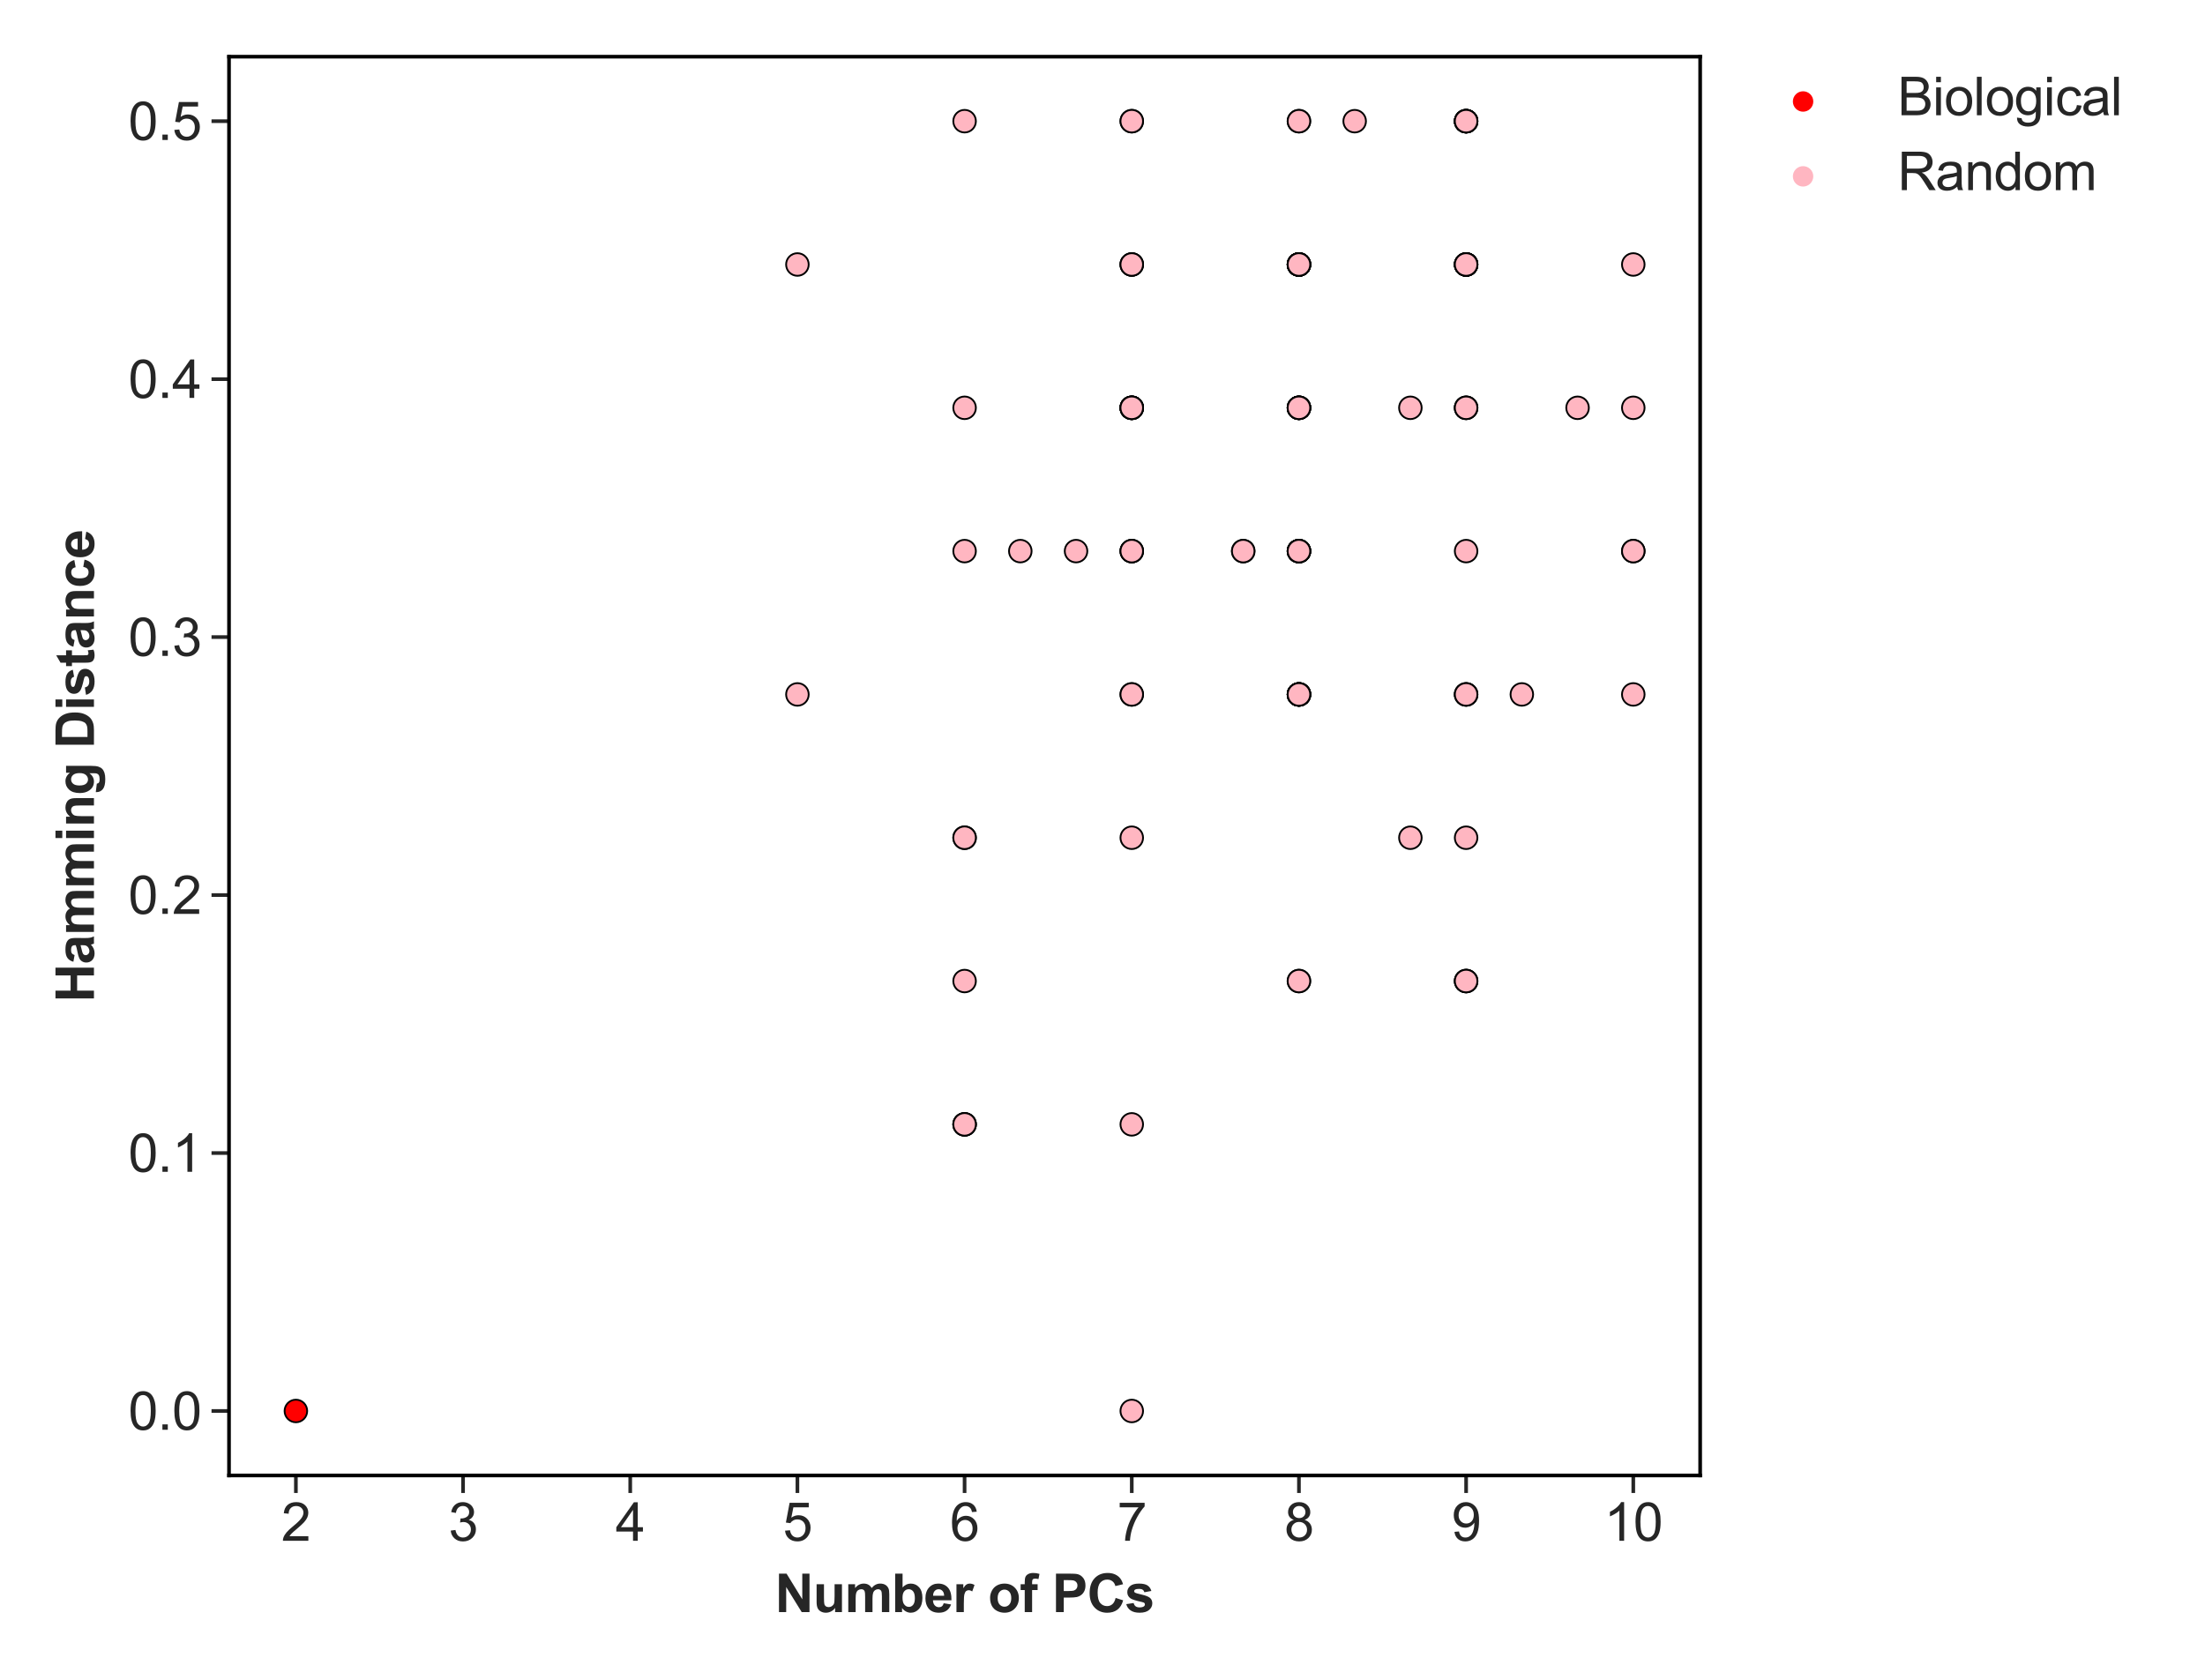 <?xml version="1.0" encoding="utf-8" standalone="no"?>
<!DOCTYPE svg PUBLIC "-//W3C//DTD SVG 1.1//EN"
  "http://www.w3.org/Graphics/SVG/1.1/DTD/svg11.dtd">
<svg xmlns:xlink="http://www.w3.org/1999/xlink" width="756pt" height="576pt" viewBox="0 0 756 576" xmlns="http://www.w3.org/2000/svg" version="1.1">
 <defs>
  <style type="text/css">*{stroke-linejoin: round; stroke-linecap: butt}</style>
 </defs>
 <g id="figure_1">
  <g id="patch_1">
   <path d="M 0 576 
L 756 576 
L 756 0 
L 0 0 
z
" style="fill: #ffffff"/>
  </g>
  <g id="axes_1">
   <g id="patch_2">
    <path d="M 78.52 505.94 
L 582.912 505.94 
L 582.912 19.44 
L 78.52 19.44 
z
" style="fill: #ffffff"/>
   </g>
   <g id="matplotlib.axis_1">
    <g id="xtick_1">
     <g id="line2d_1">
      <defs>
       <path id="mc59ce368e9" d="M 0 0 
L 0 6 
" style="stroke: #262626; stroke-width: 1.25"/>
      </defs>
      <g>
       <use xlink:href="#mc59ce368e9" x="101.447" y="505.94" style="fill: #262626; stroke: #262626; stroke-width: 1.25"/>
      </g>
     </g>
     <g id="text_1">
      <!-- 2 -->
      <g style="fill: #262626" transform="translate(96.442 528.324) scale(0.18 -0.18)">
       <defs>
        <path id="ArialMT-32" d="M 3222 541 
L 3222 0 
L 194 0 
Q 188 203 259 391 
Q 375 700 629 1000 
Q 884 1300 1366 1694 
Q 2113 2306 2375 2664 
Q 2638 3022 2638 3341 
Q 2638 3675 2398 3904 
Q 2159 4134 1775 4134 
Q 1369 4134 1125 3890 
Q 881 3647 878 3216 
L 300 3275 
Q 359 3922 746 4261 
Q 1134 4600 1788 4600 
Q 2447 4600 2831 4234 
Q 3216 3869 3216 3328 
Q 3216 3053 3103 2787 
Q 2991 2522 2730 2228 
Q 2469 1934 1863 1422 
Q 1356 997 1212 845 
Q 1069 694 975 541 
L 3222 541 
z
" transform="scale(0.016)"/>
       </defs>
       <use xlink:href="#ArialMT-32"/>
      </g>
     </g>
    </g>
    <g id="xtick_2">
     <g id="line2d_2">
      <g>
       <use xlink:href="#mc59ce368e9" x="158.764" y="505.94" style="fill: #262626; stroke: #262626; stroke-width: 1.25"/>
      </g>
     </g>
     <g id="text_2">
      <!-- 3 -->
      <g style="fill: #262626" transform="translate(153.759 528.324) scale(0.18 -0.18)">
       <defs>
        <path id="ArialMT-33" d="M 269 1209 
L 831 1284 
Q 928 806 1161 595 
Q 1394 384 1728 384 
Q 2125 384 2398 659 
Q 2672 934 2672 1341 
Q 2672 1728 2419 1979 
Q 2166 2231 1775 2231 
Q 1616 2231 1378 2169 
L 1441 2663 
Q 1497 2656 1531 2656 
Q 1891 2656 2178 2843 
Q 2466 3031 2466 3422 
Q 2466 3731 2256 3934 
Q 2047 4138 1716 4138 
Q 1388 4138 1169 3931 
Q 950 3725 888 3313 
L 325 3413 
Q 428 3978 793 4289 
Q 1159 4600 1703 4600 
Q 2078 4600 2393 4439 
Q 2709 4278 2876 4000 
Q 3044 3722 3044 3409 
Q 3044 3113 2884 2869 
Q 2725 2625 2413 2481 
Q 2819 2388 3044 2092 
Q 3269 1797 3269 1353 
Q 3269 753 2831 336 
Q 2394 -81 1725 -81 
Q 1122 -81 723 278 
Q 325 638 269 1209 
z
" transform="scale(0.016)"/>
       </defs>
       <use xlink:href="#ArialMT-33"/>
      </g>
     </g>
    </g>
    <g id="xtick_3">
     <g id="line2d_3">
      <g>
       <use xlink:href="#mc59ce368e9" x="216.081" y="505.94" style="fill: #262626; stroke: #262626; stroke-width: 1.25"/>
      </g>
     </g>
     <g id="text_3">
      <!-- 4 -->
      <g style="fill: #262626" transform="translate(211.077 528.324) scale(0.18 -0.18)">
       <defs>
        <path id="ArialMT-34" d="M 2069 0 
L 2069 1097 
L 81 1097 
L 81 1613 
L 2172 4581 
L 2631 4581 
L 2631 1613 
L 3250 1613 
L 3250 1097 
L 2631 1097 
L 2631 0 
L 2069 0 
z
M 2069 1613 
L 2069 3678 
L 634 1613 
L 2069 1613 
z
" transform="scale(0.016)"/>
       </defs>
       <use xlink:href="#ArialMT-34"/>
      </g>
     </g>
    </g>
    <g id="xtick_4">
     <g id="line2d_4">
      <g>
       <use xlink:href="#mc59ce368e9" x="273.399" y="505.94" style="fill: #262626; stroke: #262626; stroke-width: 1.25"/>
      </g>
     </g>
     <g id="text_4">
      <!-- 5 -->
      <g style="fill: #262626" transform="translate(268.394 528.324) scale(0.18 -0.18)">
       <defs>
        <path id="ArialMT-35" d="M 266 1200 
L 856 1250 
Q 922 819 1161 601 
Q 1400 384 1738 384 
Q 2144 384 2425 690 
Q 2706 997 2706 1503 
Q 2706 1984 2436 2262 
Q 2166 2541 1728 2541 
Q 1456 2541 1237 2417 
Q 1019 2294 894 2097 
L 366 2166 
L 809 4519 
L 3088 4519 
L 3088 3981 
L 1259 3981 
L 1013 2750 
Q 1425 3038 1878 3038 
Q 2478 3038 2890 2622 
Q 3303 2206 3303 1553 
Q 3303 931 2941 478 
Q 2500 -78 1738 -78 
Q 1113 -78 717 272 
Q 322 622 266 1200 
z
" transform="scale(0.016)"/>
       </defs>
       <use xlink:href="#ArialMT-35"/>
      </g>
     </g>
    </g>
    <g id="xtick_5">
     <g id="line2d_5">
      <g>
       <use xlink:href="#mc59ce368e9" x="330.716" y="505.94" style="fill: #262626; stroke: #262626; stroke-width: 1.25"/>
      </g>
     </g>
     <g id="text_5">
      <!-- 6 -->
      <g style="fill: #262626" transform="translate(325.711 528.324) scale(0.18 -0.18)">
       <defs>
        <path id="ArialMT-36" d="M 3184 3459 
L 2625 3416 
Q 2550 3747 2413 3897 
Q 2184 4138 1850 4138 
Q 1581 4138 1378 3988 
Q 1113 3794 959 3422 
Q 806 3050 800 2363 
Q 1003 2672 1297 2822 
Q 1591 2972 1913 2972 
Q 2475 2972 2870 2558 
Q 3266 2144 3266 1488 
Q 3266 1056 3080 686 
Q 2894 316 2569 119 
Q 2244 -78 1831 -78 
Q 1128 -78 684 439 
Q 241 956 241 2144 
Q 241 3472 731 4075 
Q 1159 4600 1884 4600 
Q 2425 4600 2770 4297 
Q 3116 3994 3184 3459 
z
M 888 1484 
Q 888 1194 1011 928 
Q 1134 663 1356 523 
Q 1578 384 1822 384 
Q 2178 384 2434 671 
Q 2691 959 2691 1453 
Q 2691 1928 2437 2201 
Q 2184 2475 1800 2475 
Q 1419 2475 1153 2201 
Q 888 1928 888 1484 
z
" transform="scale(0.016)"/>
       </defs>
       <use xlink:href="#ArialMT-36"/>
      </g>
     </g>
    </g>
    <g id="xtick_6">
     <g id="line2d_6">
      <g>
       <use xlink:href="#mc59ce368e9" x="388.033" y="505.94" style="fill: #262626; stroke: #262626; stroke-width: 1.25"/>
      </g>
     </g>
     <g id="text_6">
      <!-- 7 -->
      <g style="fill: #262626" transform="translate(383.028 528.324) scale(0.18 -0.18)">
       <defs>
        <path id="ArialMT-37" d="M 303 3981 
L 303 4522 
L 3269 4522 
L 3269 4084 
Q 2831 3619 2401 2847 
Q 1972 2075 1738 1259 
Q 1569 684 1522 0 
L 944 0 
Q 953 541 1156 1306 
Q 1359 2072 1739 2783 
Q 2119 3494 2547 3981 
L 303 3981 
z
" transform="scale(0.016)"/>
       </defs>
       <use xlink:href="#ArialMT-37"/>
      </g>
     </g>
    </g>
    <g id="xtick_7">
     <g id="line2d_7">
      <g>
       <use xlink:href="#mc59ce368e9" x="445.351" y="505.94" style="fill: #262626; stroke: #262626; stroke-width: 1.25"/>
      </g>
     </g>
     <g id="text_7">
      <!-- 8 -->
      <g style="fill: #262626" transform="translate(440.346 528.324) scale(0.18 -0.18)">
       <defs>
        <path id="ArialMT-38" d="M 1131 2484 
Q 781 2613 612 2850 
Q 444 3088 444 3419 
Q 444 3919 803 4259 
Q 1163 4600 1759 4600 
Q 2359 4600 2725 4251 
Q 3091 3903 3091 3403 
Q 3091 3084 2923 2848 
Q 2756 2613 2416 2484 
Q 2838 2347 3058 2040 
Q 3278 1734 3278 1309 
Q 3278 722 2862 322 
Q 2447 -78 1769 -78 
Q 1091 -78 675 323 
Q 259 725 259 1325 
Q 259 1772 486 2073 
Q 713 2375 1131 2484 
z
M 1019 3438 
Q 1019 3113 1228 2906 
Q 1438 2700 1772 2700 
Q 2097 2700 2305 2904 
Q 2513 3109 2513 3406 
Q 2513 3716 2298 3927 
Q 2084 4138 1766 4138 
Q 1444 4138 1231 3931 
Q 1019 3725 1019 3438 
z
M 838 1322 
Q 838 1081 952 856 
Q 1066 631 1291 507 
Q 1516 384 1775 384 
Q 2178 384 2440 643 
Q 2703 903 2703 1303 
Q 2703 1709 2433 1975 
Q 2163 2241 1756 2241 
Q 1359 2241 1098 1978 
Q 838 1716 838 1322 
z
" transform="scale(0.016)"/>
       </defs>
       <use xlink:href="#ArialMT-38"/>
      </g>
     </g>
    </g>
    <g id="xtick_8">
     <g id="line2d_8">
      <g>
       <use xlink:href="#mc59ce368e9" x="502.668" y="505.94" style="fill: #262626; stroke: #262626; stroke-width: 1.25"/>
      </g>
     </g>
     <g id="text_8">
      <!-- 9 -->
      <g style="fill: #262626" transform="translate(497.663 528.324) scale(0.18 -0.18)">
       <defs>
        <path id="ArialMT-39" d="M 350 1059 
L 891 1109 
Q 959 728 1153 556 
Q 1347 384 1650 384 
Q 1909 384 2104 503 
Q 2300 622 2425 820 
Q 2550 1019 2634 1356 
Q 2719 1694 2719 2044 
Q 2719 2081 2716 2156 
Q 2547 1888 2255 1720 
Q 1963 1553 1622 1553 
Q 1053 1553 659 1965 
Q 266 2378 266 3053 
Q 266 3750 677 4175 
Q 1088 4600 1706 4600 
Q 2153 4600 2523 4359 
Q 2894 4119 3086 3673 
Q 3278 3228 3278 2384 
Q 3278 1506 3087 986 
Q 2897 466 2520 194 
Q 2144 -78 1638 -78 
Q 1100 -78 759 220 
Q 419 519 350 1059 
z
M 2653 3081 
Q 2653 3566 2395 3850 
Q 2138 4134 1775 4134 
Q 1400 4134 1122 3828 
Q 844 3522 844 3034 
Q 844 2597 1108 2323 
Q 1372 2050 1759 2050 
Q 2150 2050 2401 2323 
Q 2653 2597 2653 3081 
z
" transform="scale(0.016)"/>
       </defs>
       <use xlink:href="#ArialMT-39"/>
      </g>
     </g>
    </g>
    <g id="xtick_9">
     <g id="line2d_9">
      <g>
       <use xlink:href="#mc59ce368e9" x="559.985" y="505.94" style="fill: #262626; stroke: #262626; stroke-width: 1.25"/>
      </g>
     </g>
     <g id="text_9">
      <!-- 10 -->
      <g style="fill: #262626" transform="translate(549.975 528.324) scale(0.18 -0.18)">
       <defs>
        <path id="ArialMT-31" d="M 2384 0 
L 1822 0 
L 1822 3584 
Q 1619 3391 1289 3197 
Q 959 3003 697 2906 
L 697 3450 
Q 1169 3672 1522 3987 
Q 1875 4303 2022 4600 
L 2384 4600 
L 2384 0 
z
" transform="scale(0.016)"/>
        <path id="ArialMT-30" d="M 266 2259 
Q 266 3072 433 3567 
Q 600 4063 929 4331 
Q 1259 4600 1759 4600 
Q 2128 4600 2406 4451 
Q 2684 4303 2865 4023 
Q 3047 3744 3150 3342 
Q 3253 2941 3253 2259 
Q 3253 1453 3087 958 
Q 2922 463 2592 192 
Q 2263 -78 1759 -78 
Q 1097 -78 719 397 
Q 266 969 266 2259 
z
M 844 2259 
Q 844 1131 1108 757 
Q 1372 384 1759 384 
Q 2147 384 2411 759 
Q 2675 1134 2675 2259 
Q 2675 3391 2411 3762 
Q 2147 4134 1753 4134 
Q 1366 4134 1134 3806 
Q 844 3388 844 2259 
z
" transform="scale(0.016)"/>
       </defs>
       <use xlink:href="#ArialMT-31"/>
       <use xlink:href="#ArialMT-30" x="55.615"/>
      </g>
     </g>
    </g>
    <g id="text_10">
     <!-- Number of PCs -->
     <g style="fill: #262626" transform="translate(265.709 552.786) scale(0.18 -0.18)">
      <defs>
       <path id="Arial-BoldMT-4e" d="M 475 0 
L 475 4581 
L 1375 4581 
L 3250 1522 
L 3250 4581 
L 4109 4581 
L 4109 0 
L 3181 0 
L 1334 2988 
L 1334 0 
L 475 0 
z
" transform="scale(0.016)"/>
       <path id="Arial-BoldMT-75" d="M 2644 0 
L 2644 497 
Q 2463 231 2167 78 
Q 1872 -75 1544 -75 
Q 1209 -75 943 72 
Q 678 219 559 484 
Q 441 750 441 1219 
L 441 3319 
L 1319 3319 
L 1319 1794 
Q 1319 1094 1367 936 
Q 1416 778 1544 686 
Q 1672 594 1869 594 
Q 2094 594 2272 717 
Q 2450 841 2515 1023 
Q 2581 1206 2581 1919 
L 2581 3319 
L 3459 3319 
L 3459 0 
L 2644 0 
z
" transform="scale(0.016)"/>
       <path id="Arial-BoldMT-6d" d="M 394 3319 
L 1203 3319 
L 1203 2866 
Q 1638 3394 2238 3394 
Q 2556 3394 2790 3262 
Q 3025 3131 3175 2866 
Q 3394 3131 3647 3262 
Q 3900 3394 4188 3394 
Q 4553 3394 4806 3245 
Q 5059 3097 5184 2809 
Q 5275 2597 5275 2122 
L 5275 0 
L 4397 0 
L 4397 1897 
Q 4397 2391 4306 2534 
Q 4184 2722 3931 2722 
Q 3747 2722 3584 2609 
Q 3422 2497 3350 2280 
Q 3278 2063 3278 1594 
L 3278 0 
L 2400 0 
L 2400 1819 
Q 2400 2303 2353 2443 
Q 2306 2584 2207 2653 
Q 2109 2722 1941 2722 
Q 1738 2722 1575 2612 
Q 1413 2503 1342 2297 
Q 1272 2091 1272 1613 
L 1272 0 
L 394 0 
L 394 3319 
z
" transform="scale(0.016)"/>
       <path id="Arial-BoldMT-62" d="M 422 0 
L 422 4581 
L 1300 4581 
L 1300 2931 
Q 1706 3394 2263 3394 
Q 2869 3394 3266 2955 
Q 3663 2516 3663 1694 
Q 3663 844 3258 384 
Q 2853 -75 2275 -75 
Q 1991 -75 1714 67 
Q 1438 209 1238 488 
L 1238 0 
L 422 0 
z
M 1294 1731 
Q 1294 1216 1456 969 
Q 1684 619 2063 619 
Q 2353 619 2558 867 
Q 2763 1116 2763 1650 
Q 2763 2219 2556 2470 
Q 2350 2722 2028 2722 
Q 1713 2722 1503 2476 
Q 1294 2231 1294 1731 
z
" transform="scale(0.016)"/>
       <path id="Arial-BoldMT-65" d="M 2381 1056 
L 3256 909 
Q 3088 428 2723 176 
Q 2359 -75 1813 -75 
Q 947 -75 531 491 
Q 203 944 203 1634 
Q 203 2459 634 2926 
Q 1066 3394 1725 3394 
Q 2466 3394 2894 2905 
Q 3322 2416 3303 1406 
L 1103 1406 
Q 1113 1016 1316 798 
Q 1519 581 1822 581 
Q 2028 581 2168 693 
Q 2309 806 2381 1056 
z
M 2431 1944 
Q 2422 2325 2234 2523 
Q 2047 2722 1778 2722 
Q 1491 2722 1303 2513 
Q 1116 2303 1119 1944 
L 2431 1944 
z
" transform="scale(0.016)"/>
       <path id="Arial-BoldMT-72" d="M 1300 0 
L 422 0 
L 422 3319 
L 1238 3319 
L 1238 2847 
Q 1447 3181 1614 3287 
Q 1781 3394 1994 3394 
Q 2294 3394 2572 3228 
L 2300 2463 
Q 2078 2606 1888 2606 
Q 1703 2606 1575 2504 
Q 1447 2403 1373 2137 
Q 1300 1872 1300 1025 
L 1300 0 
z
" transform="scale(0.016)"/>
       <path id="Arial-BoldMT-20" transform="scale(0.016)"/>
       <path id="Arial-BoldMT-6f" d="M 256 1706 
Q 256 2144 472 2553 
Q 688 2963 1083 3178 
Q 1478 3394 1966 3394 
Q 2719 3394 3200 2905 
Q 3681 2416 3681 1669 
Q 3681 916 3195 420 
Q 2709 -75 1972 -75 
Q 1516 -75 1102 131 
Q 688 338 472 736 
Q 256 1134 256 1706 
z
M 1156 1659 
Q 1156 1166 1390 903 
Q 1625 641 1969 641 
Q 2313 641 2545 903 
Q 2778 1166 2778 1666 
Q 2778 2153 2545 2415 
Q 2313 2678 1969 2678 
Q 1625 2678 1390 2415 
Q 1156 2153 1156 1659 
z
" transform="scale(0.016)"/>
       <path id="Arial-BoldMT-66" d="M 75 3319 
L 563 3319 
L 563 3569 
Q 563 3988 652 4194 
Q 741 4400 980 4529 
Q 1219 4659 1584 4659 
Q 1959 4659 2319 4547 
L 2200 3934 
Q 1991 3984 1797 3984 
Q 1606 3984 1523 3895 
Q 1441 3806 1441 3553 
L 1441 3319 
L 2097 3319 
L 2097 2628 
L 1441 2628 
L 1441 0 
L 563 0 
L 563 2628 
L 75 2628 
L 75 3319 
z
" transform="scale(0.016)"/>
       <path id="Arial-BoldMT-50" d="M 466 0 
L 466 4581 
L 1950 4581 
Q 2794 4581 3050 4513 
Q 3444 4409 3709 4064 
Q 3975 3719 3975 3172 
Q 3975 2750 3822 2462 
Q 3669 2175 3433 2011 
Q 3197 1847 2953 1794 
Q 2622 1728 1994 1728 
L 1391 1728 
L 1391 0 
L 466 0 
z
M 1391 3806 
L 1391 2506 
L 1897 2506 
Q 2444 2506 2628 2578 
Q 2813 2650 2917 2803 
Q 3022 2956 3022 3159 
Q 3022 3409 2875 3571 
Q 2728 3734 2503 3775 
Q 2338 3806 1838 3806 
L 1391 3806 
z
" transform="scale(0.016)"/>
       <path id="Arial-BoldMT-43" d="M 3397 1684 
L 4294 1400 
Q 4088 650 3608 286 
Q 3128 -78 2391 -78 
Q 1478 -78 890 545 
Q 303 1169 303 2250 
Q 303 3394 893 4026 
Q 1484 4659 2447 4659 
Q 3288 4659 3813 4163 
Q 4125 3869 4281 3319 
L 3366 3100 
Q 3284 3456 3026 3662 
Q 2769 3869 2400 3869 
Q 1891 3869 1573 3503 
Q 1256 3138 1256 2319 
Q 1256 1450 1568 1081 
Q 1881 713 2381 713 
Q 2750 713 3015 947 
Q 3281 1181 3397 1684 
z
" transform="scale(0.016)"/>
       <path id="Arial-BoldMT-73" d="M 150 947 
L 1031 1081 
Q 1088 825 1259 692 
Q 1431 559 1741 559 
Q 2081 559 2253 684 
Q 2369 772 2369 919 
Q 2369 1019 2306 1084 
Q 2241 1147 2013 1200 
Q 950 1434 666 1628 
Q 272 1897 272 2375 
Q 272 2806 612 3100 
Q 953 3394 1669 3394 
Q 2350 3394 2681 3172 
Q 3013 2950 3138 2516 
L 2309 2363 
Q 2256 2556 2107 2659 
Q 1959 2763 1684 2763 
Q 1338 2763 1188 2666 
Q 1088 2597 1088 2488 
Q 1088 2394 1175 2328 
Q 1294 2241 1995 2081 
Q 2697 1922 2975 1691 
Q 3250 1456 3250 1038 
Q 3250 581 2869 253 
Q 2488 -75 1741 -75 
Q 1063 -75 667 200 
Q 272 475 150 947 
z
" transform="scale(0.016)"/>
      </defs>
      <use xlink:href="#Arial-BoldMT-4e"/>
      <use xlink:href="#Arial-BoldMT-75" x="72.217"/>
      <use xlink:href="#Arial-BoldMT-6d" x="133.301"/>
      <use xlink:href="#Arial-BoldMT-62" x="222.217"/>
      <use xlink:href="#Arial-BoldMT-65" x="283.301"/>
      <use xlink:href="#Arial-BoldMT-72" x="338.916"/>
      <use xlink:href="#Arial-BoldMT-20" x="377.832"/>
      <use xlink:href="#Arial-BoldMT-6f" x="405.615"/>
      <use xlink:href="#Arial-BoldMT-66" x="466.699"/>
      <use xlink:href="#Arial-BoldMT-20" x="500"/>
      <use xlink:href="#Arial-BoldMT-50" x="527.783"/>
      <use xlink:href="#Arial-BoldMT-43" x="594.482"/>
      <use xlink:href="#Arial-BoldMT-73" x="666.699"/>
     </g>
    </g>
   </g>
   <g id="matplotlib.axis_2">
    <g id="ytick_1">
     <g id="line2d_10">
      <defs>
       <path id="m53664830f6" d="M 0 0 
L -6 0 
" style="stroke: #262626; stroke-width: 1.25"/>
      </defs>
      <g>
       <use xlink:href="#m53664830f6" x="78.52" y="483.826" style="fill: #262626; stroke: #262626; stroke-width: 1.25"/>
      </g>
     </g>
     <g id="text_11">
      <!-- 0.0 -->
      <g style="fill: #262626" transform="translate(44 490.268) scale(0.18 -0.18)">
       <defs>
        <path id="ArialMT-2e" d="M 581 0 
L 581 641 
L 1222 641 
L 1222 0 
L 581 0 
z
" transform="scale(0.016)"/>
       </defs>
       <use xlink:href="#ArialMT-30"/>
       <use xlink:href="#ArialMT-2e" x="55.615"/>
       <use xlink:href="#ArialMT-30" x="83.398"/>
      </g>
     </g>
    </g>
    <g id="ytick_2">
     <g id="line2d_11">
      <g>
       <use xlink:href="#m53664830f6" x="78.52" y="395.372" style="fill: #262626; stroke: #262626; stroke-width: 1.25"/>
      </g>
     </g>
     <g id="text_12">
      <!-- 0.1 -->
      <g style="fill: #262626" transform="translate(44 401.814) scale(0.18 -0.18)">
       <use xlink:href="#ArialMT-30"/>
       <use xlink:href="#ArialMT-2e" x="55.615"/>
       <use xlink:href="#ArialMT-31" x="83.398"/>
      </g>
     </g>
    </g>
    <g id="ytick_3">
     <g id="line2d_12">
      <g>
       <use xlink:href="#m53664830f6" x="78.52" y="306.917" style="fill: #262626; stroke: #262626; stroke-width: 1.25"/>
      </g>
     </g>
     <g id="text_13">
      <!-- 0.2 -->
      <g style="fill: #262626" transform="translate(44 313.359) scale(0.18 -0.18)">
       <use xlink:href="#ArialMT-30"/>
       <use xlink:href="#ArialMT-2e" x="55.615"/>
       <use xlink:href="#ArialMT-32" x="83.398"/>
      </g>
     </g>
    </g>
    <g id="ytick_4">
     <g id="line2d_13">
      <g>
       <use xlink:href="#m53664830f6" x="78.52" y="218.463" style="fill: #262626; stroke: #262626; stroke-width: 1.25"/>
      </g>
     </g>
     <g id="text_14">
      <!-- 0.3 -->
      <g style="fill: #262626" transform="translate(44 224.905) scale(0.18 -0.18)">
       <use xlink:href="#ArialMT-30"/>
       <use xlink:href="#ArialMT-2e" x="55.615"/>
       <use xlink:href="#ArialMT-33" x="83.398"/>
      </g>
     </g>
    </g>
    <g id="ytick_5">
     <g id="line2d_14">
      <g>
       <use xlink:href="#m53664830f6" x="78.52" y="130.008" style="fill: #262626; stroke: #262626; stroke-width: 1.25"/>
      </g>
     </g>
     <g id="text_15">
      <!-- 0.4 -->
      <g style="fill: #262626" transform="translate(44 136.45) scale(0.18 -0.18)">
       <use xlink:href="#ArialMT-30"/>
       <use xlink:href="#ArialMT-2e" x="55.615"/>
       <use xlink:href="#ArialMT-34" x="83.398"/>
      </g>
     </g>
    </g>
    <g id="ytick_6">
     <g id="line2d_15">
      <g>
       <use xlink:href="#m53664830f6" x="78.52" y="41.554" style="fill: #262626; stroke: #262626; stroke-width: 1.25"/>
      </g>
     </g>
     <g id="text_16">
      <!-- 0.5 -->
      <g style="fill: #262626" transform="translate(44 47.996) scale(0.18 -0.18)">
       <use xlink:href="#ArialMT-30"/>
       <use xlink:href="#ArialMT-2e" x="55.615"/>
       <use xlink:href="#ArialMT-35" x="83.398"/>
      </g>
     </g>
    </g>
    <g id="text_17">
     <!-- Hamming Distance -->
     <g style="fill: #262626" transform="translate(32.212 343.708) rotate(-90) scale(0.18 -0.18)">
      <defs>
       <path id="Arial-BoldMT-48" d="M 469 0 
L 469 4581 
L 1394 4581 
L 1394 2778 
L 3206 2778 
L 3206 4581 
L 4131 4581 
L 4131 0 
L 3206 0 
L 3206 2003 
L 1394 2003 
L 1394 0 
L 469 0 
z
" transform="scale(0.016)"/>
       <path id="Arial-BoldMT-61" d="M 1116 2306 
L 319 2450 
Q 453 2931 781 3162 
Q 1109 3394 1756 3394 
Q 2344 3394 2631 3255 
Q 2919 3116 3036 2902 
Q 3153 2688 3153 2116 
L 3144 1091 
Q 3144 653 3186 445 
Q 3228 238 3344 0 
L 2475 0 
Q 2441 88 2391 259 
Q 2369 338 2359 363 
Q 2134 144 1878 34 
Q 1622 -75 1331 -75 
Q 819 -75 523 203 
Q 228 481 228 906 
Q 228 1188 362 1408 
Q 497 1628 739 1745 
Q 981 1863 1438 1950 
Q 2053 2066 2291 2166 
L 2291 2253 
Q 2291 2506 2166 2614 
Q 2041 2722 1694 2722 
Q 1459 2722 1328 2630 
Q 1197 2538 1116 2306 
z
M 2291 1594 
Q 2122 1538 1756 1459 
Q 1391 1381 1278 1306 
Q 1106 1184 1106 997 
Q 1106 813 1243 678 
Q 1381 544 1594 544 
Q 1831 544 2047 700 
Q 2206 819 2256 991 
Q 2291 1103 2291 1419 
L 2291 1594 
z
" transform="scale(0.016)"/>
       <path id="Arial-BoldMT-69" d="M 459 3769 
L 459 4581 
L 1338 4581 
L 1338 3769 
L 459 3769 
z
M 459 0 
L 459 3319 
L 1338 3319 
L 1338 0 
L 459 0 
z
" transform="scale(0.016)"/>
       <path id="Arial-BoldMT-6e" d="M 3478 0 
L 2600 0 
L 2600 1694 
Q 2600 2231 2544 2389 
Q 2488 2547 2361 2634 
Q 2234 2722 2056 2722 
Q 1828 2722 1647 2597 
Q 1466 2472 1398 2265 
Q 1331 2059 1331 1503 
L 1331 0 
L 453 0 
L 453 3319 
L 1269 3319 
L 1269 2831 
Q 1703 3394 2363 3394 
Q 2653 3394 2893 3289 
Q 3134 3184 3257 3021 
Q 3381 2859 3429 2653 
Q 3478 2447 3478 2063 
L 3478 0 
z
" transform="scale(0.016)"/>
       <path id="Arial-BoldMT-67" d="M 378 -219 
L 1381 -341 
Q 1406 -516 1497 -581 
Q 1622 -675 1891 -675 
Q 2234 -675 2406 -572 
Q 2522 -503 2581 -350 
Q 2622 -241 2622 53 
L 2622 538 
Q 2228 0 1628 0 
Q 959 0 569 566 
Q 263 1013 263 1678 
Q 263 2513 664 2953 
Q 1066 3394 1663 3394 
Q 2278 3394 2678 2853 
L 2678 3319 
L 3500 3319 
L 3500 341 
Q 3500 -247 3403 -537 
Q 3306 -828 3131 -993 
Q 2956 -1159 2664 -1253 
Q 2372 -1347 1925 -1347 
Q 1081 -1347 728 -1058 
Q 375 -769 375 -325 
Q 375 -281 378 -219 
z
M 1163 1728 
Q 1163 1200 1367 954 
Q 1572 709 1872 709 
Q 2194 709 2416 961 
Q 2638 1213 2638 1706 
Q 2638 2222 2425 2472 
Q 2213 2722 1888 2722 
Q 1572 2722 1367 2476 
Q 1163 2231 1163 1728 
z
" transform="scale(0.016)"/>
       <path id="Arial-BoldMT-44" d="M 463 4581 
L 2153 4581 
Q 2725 4581 3025 4494 
Q 3428 4375 3715 4072 
Q 4003 3769 4153 3330 
Q 4303 2891 4303 2247 
Q 4303 1681 4163 1272 
Q 3991 772 3672 463 
Q 3431 228 3022 97 
Q 2716 0 2203 0 
L 463 0 
L 463 4581 
z
M 1388 3806 
L 1388 772 
L 2078 772 
Q 2466 772 2638 816 
Q 2863 872 3011 1006 
Q 3159 1141 3253 1448 
Q 3347 1756 3347 2288 
Q 3347 2819 3253 3103 
Q 3159 3388 2990 3547 
Q 2822 3706 2563 3763 
Q 2369 3806 1803 3806 
L 1388 3806 
z
" transform="scale(0.016)"/>
       <path id="Arial-BoldMT-74" d="M 1981 3319 
L 1981 2619 
L 1381 2619 
L 1381 1281 
Q 1381 875 1398 808 
Q 1416 741 1477 697 
Q 1538 653 1625 653 
Q 1747 653 1978 738 
L 2053 56 
Q 1747 -75 1359 -75 
Q 1122 -75 931 4 
Q 741 84 652 211 
Q 563 338 528 553 
Q 500 706 500 1172 
L 500 2619 
L 97 2619 
L 97 3319 
L 500 3319 
L 500 3978 
L 1381 4491 
L 1381 3319 
L 1981 3319 
z
" transform="scale(0.016)"/>
       <path id="Arial-BoldMT-63" d="M 3353 2338 
L 2488 2181 
Q 2444 2441 2289 2572 
Q 2134 2703 1888 2703 
Q 1559 2703 1364 2476 
Q 1169 2250 1169 1719 
Q 1169 1128 1367 884 
Q 1566 641 1900 641 
Q 2150 641 2309 783 
Q 2469 925 2534 1272 
L 3397 1125 
Q 3263 531 2881 228 
Q 2500 -75 1859 -75 
Q 1131 -75 698 384 
Q 266 844 266 1656 
Q 266 2478 700 2936 
Q 1134 3394 1875 3394 
Q 2481 3394 2839 3133 
Q 3197 2872 3353 2338 
z
" transform="scale(0.016)"/>
      </defs>
      <use xlink:href="#Arial-BoldMT-48"/>
      <use xlink:href="#Arial-BoldMT-61" x="72.217"/>
      <use xlink:href="#Arial-BoldMT-6d" x="127.832"/>
      <use xlink:href="#Arial-BoldMT-6d" x="216.748"/>
      <use xlink:href="#Arial-BoldMT-69" x="305.664"/>
      <use xlink:href="#Arial-BoldMT-6e" x="333.447"/>
      <use xlink:href="#Arial-BoldMT-67" x="394.531"/>
      <use xlink:href="#Arial-BoldMT-20" x="455.615"/>
      <use xlink:href="#Arial-BoldMT-44" x="483.398"/>
      <use xlink:href="#Arial-BoldMT-69" x="555.615"/>
      <use xlink:href="#Arial-BoldMT-73" x="583.398"/>
      <use xlink:href="#Arial-BoldMT-74" x="639.014"/>
      <use xlink:href="#Arial-BoldMT-61" x="672.314"/>
      <use xlink:href="#Arial-BoldMT-6e" x="727.93"/>
      <use xlink:href="#Arial-BoldMT-63" x="789.014"/>
      <use xlink:href="#Arial-BoldMT-65" x="844.629"/>
     </g>
    </g>
   </g>
   <g id="PathCollection_1">
    <defs>
     <path id="C0_0_2ea7ce84a4" d="M 0 3.873 
C 1.027 3.873 2.012 3.465 2.739 2.739 
C 3.465 2.012 3.873 1.027 3.873 -0 
C 3.873 -1.027 3.465 -2.012 2.739 -2.739 
C 2.012 -3.465 1.027 -3.873 0 -3.873 
C -1.027 -3.873 -2.012 -3.465 -2.739 -2.739 
C -3.465 -2.012 -3.873 -1.027 -3.873 0 
C -3.873 1.027 -3.465 2.012 -2.739 2.739 
C -2.012 3.465 -1.027 3.873 0 3.873 
z
"/>
    </defs>
    <g clip-path="url(#pa0d55b193f)">
     <use xlink:href="#C0_0_2ea7ce84a4" x="101.447" y="483.826" style="fill: #ff0000; stroke: #000000; stroke-width: 0.62"/>
    </g>
    <g clip-path="url(#pa0d55b193f)">
     <use xlink:href="#C0_0_2ea7ce84a4" x="502.668" y="90.695" style="fill: #ffb6c1; stroke: #000000; stroke-width: 0.62"/>
    </g>
    <g clip-path="url(#pa0d55b193f)">
     <use xlink:href="#C0_0_2ea7ce84a4" x="559.985" y="188.978" style="fill: #ffb6c1; stroke: #000000; stroke-width: 0.62"/>
    </g>
    <g clip-path="url(#pa0d55b193f)">
     <use xlink:href="#C0_0_2ea7ce84a4" x="502.668" y="90.695" style="fill: #ffb6c1; stroke: #000000; stroke-width: 0.62"/>
    </g>
    <g clip-path="url(#pa0d55b193f)">
     <use xlink:href="#C0_0_2ea7ce84a4" x="445.351" y="90.695" style="fill: #ffb6c1; stroke: #000000; stroke-width: 0.62"/>
    </g>
    <g clip-path="url(#pa0d55b193f)">
     <use xlink:href="#C0_0_2ea7ce84a4" x="502.668" y="336.402" style="fill: #ffb6c1; stroke: #000000; stroke-width: 0.62"/>
    </g>
    <g clip-path="url(#pa0d55b193f)">
     <use xlink:href="#C0_0_2ea7ce84a4" x="502.668" y="41.554" style="fill: #ffb6c1; stroke: #000000; stroke-width: 0.62"/>
    </g>
    <g clip-path="url(#pa0d55b193f)">
     <use xlink:href="#C0_0_2ea7ce84a4" x="445.351" y="238.119" style="fill: #ffb6c1; stroke: #000000; stroke-width: 0.62"/>
    </g>
    <g clip-path="url(#pa0d55b193f)">
     <use xlink:href="#C0_0_2ea7ce84a4" x="388.033" y="188.978" style="fill: #ffb6c1; stroke: #000000; stroke-width: 0.62"/>
    </g>
    <g clip-path="url(#pa0d55b193f)">
     <use xlink:href="#C0_0_2ea7ce84a4" x="388.033" y="90.695" style="fill: #ffb6c1; stroke: #000000; stroke-width: 0.62"/>
    </g>
    <g clip-path="url(#pa0d55b193f)">
     <use xlink:href="#C0_0_2ea7ce84a4" x="349.822" y="188.978" style="fill: #ffb6c1; stroke: #000000; stroke-width: 0.62"/>
    </g>
    <g clip-path="url(#pa0d55b193f)">
     <use xlink:href="#C0_0_2ea7ce84a4" x="445.351" y="188.978" style="fill: #ffb6c1; stroke: #000000; stroke-width: 0.62"/>
    </g>
    <g clip-path="url(#pa0d55b193f)">
     <use xlink:href="#C0_0_2ea7ce84a4" x="445.351" y="238.119" style="fill: #ffb6c1; stroke: #000000; stroke-width: 0.62"/>
    </g>
    <g clip-path="url(#pa0d55b193f)">
     <use xlink:href="#C0_0_2ea7ce84a4" x="273.399" y="90.695" style="fill: #ffb6c1; stroke: #000000; stroke-width: 0.62"/>
    </g>
    <g clip-path="url(#pa0d55b193f)">
     <use xlink:href="#C0_0_2ea7ce84a4" x="388.033" y="238.119" style="fill: #ffb6c1; stroke: #000000; stroke-width: 0.62"/>
    </g>
    <g clip-path="url(#pa0d55b193f)">
     <use xlink:href="#C0_0_2ea7ce84a4" x="445.351" y="90.695" style="fill: #ffb6c1; stroke: #000000; stroke-width: 0.62"/>
    </g>
    <g clip-path="url(#pa0d55b193f)">
     <use xlink:href="#C0_0_2ea7ce84a4" x="388.033" y="139.836" style="fill: #ffb6c1; stroke: #000000; stroke-width: 0.62"/>
    </g>
    <g clip-path="url(#pa0d55b193f)">
     <use xlink:href="#C0_0_2ea7ce84a4" x="559.985" y="90.695" style="fill: #ffb6c1; stroke: #000000; stroke-width: 0.62"/>
    </g>
    <g clip-path="url(#pa0d55b193f)">
     <use xlink:href="#C0_0_2ea7ce84a4" x="368.928" y="188.978" style="fill: #ffb6c1; stroke: #000000; stroke-width: 0.62"/>
    </g>
    <g clip-path="url(#pa0d55b193f)">
     <use xlink:href="#C0_0_2ea7ce84a4" x="445.351" y="188.978" style="fill: #ffb6c1; stroke: #000000; stroke-width: 0.62"/>
    </g>
    <g clip-path="url(#pa0d55b193f)">
     <use xlink:href="#C0_0_2ea7ce84a4" x="330.716" y="385.544" style="fill: #ffb6c1; stroke: #000000; stroke-width: 0.62"/>
    </g>
    <g clip-path="url(#pa0d55b193f)">
     <use xlink:href="#C0_0_2ea7ce84a4" x="502.668" y="41.554" style="fill: #ffb6c1; stroke: #000000; stroke-width: 0.62"/>
    </g>
    <g clip-path="url(#pa0d55b193f)">
     <use xlink:href="#C0_0_2ea7ce84a4" x="483.562" y="287.261" style="fill: #ffb6c1; stroke: #000000; stroke-width: 0.62"/>
    </g>
    <g clip-path="url(#pa0d55b193f)">
     <use xlink:href="#C0_0_2ea7ce84a4" x="502.668" y="90.695" style="fill: #ffb6c1; stroke: #000000; stroke-width: 0.62"/>
    </g>
    <g clip-path="url(#pa0d55b193f)">
     <use xlink:href="#C0_0_2ea7ce84a4" x="502.668" y="90.695" style="fill: #ffb6c1; stroke: #000000; stroke-width: 0.62"/>
    </g>
    <g clip-path="url(#pa0d55b193f)">
     <use xlink:href="#C0_0_2ea7ce84a4" x="445.351" y="238.119" style="fill: #ffb6c1; stroke: #000000; stroke-width: 0.62"/>
    </g>
    <g clip-path="url(#pa0d55b193f)">
     <use xlink:href="#C0_0_2ea7ce84a4" x="502.668" y="238.119" style="fill: #ffb6c1; stroke: #000000; stroke-width: 0.62"/>
    </g>
    <g clip-path="url(#pa0d55b193f)">
     <use xlink:href="#C0_0_2ea7ce84a4" x="445.351" y="238.119" style="fill: #ffb6c1; stroke: #000000; stroke-width: 0.62"/>
    </g>
    <g clip-path="url(#pa0d55b193f)">
     <use xlink:href="#C0_0_2ea7ce84a4" x="330.716" y="385.544" style="fill: #ffb6c1; stroke: #000000; stroke-width: 0.62"/>
    </g>
    <g clip-path="url(#pa0d55b193f)">
     <use xlink:href="#C0_0_2ea7ce84a4" x="388.033" y="385.544" style="fill: #ffb6c1; stroke: #000000; stroke-width: 0.62"/>
    </g>
    <g clip-path="url(#pa0d55b193f)">
     <use xlink:href="#C0_0_2ea7ce84a4" x="426.245" y="188.978" style="fill: #ffb6c1; stroke: #000000; stroke-width: 0.62"/>
    </g>
    <g clip-path="url(#pa0d55b193f)">
     <use xlink:href="#C0_0_2ea7ce84a4" x="388.033" y="90.695" style="fill: #ffb6c1; stroke: #000000; stroke-width: 0.62"/>
    </g>
    <g clip-path="url(#pa0d55b193f)">
     <use xlink:href="#C0_0_2ea7ce84a4" x="445.351" y="41.554" style="fill: #ffb6c1; stroke: #000000; stroke-width: 0.62"/>
    </g>
    <g clip-path="url(#pa0d55b193f)">
     <use xlink:href="#C0_0_2ea7ce84a4" x="445.351" y="188.978" style="fill: #ffb6c1; stroke: #000000; stroke-width: 0.62"/>
    </g>
    <g clip-path="url(#pa0d55b193f)">
     <use xlink:href="#C0_0_2ea7ce84a4" x="330.716" y="287.261" style="fill: #ffb6c1; stroke: #000000; stroke-width: 0.62"/>
    </g>
    <g clip-path="url(#pa0d55b193f)">
     <use xlink:href="#C0_0_2ea7ce84a4" x="559.985" y="139.836" style="fill: #ffb6c1; stroke: #000000; stroke-width: 0.62"/>
    </g>
    <g clip-path="url(#pa0d55b193f)">
     <use xlink:href="#C0_0_2ea7ce84a4" x="559.985" y="188.978" style="fill: #ffb6c1; stroke: #000000; stroke-width: 0.62"/>
    </g>
    <g clip-path="url(#pa0d55b193f)">
     <use xlink:href="#C0_0_2ea7ce84a4" x="388.033" y="139.836" style="fill: #ffb6c1; stroke: #000000; stroke-width: 0.62"/>
    </g>
    <g clip-path="url(#pa0d55b193f)">
     <use xlink:href="#C0_0_2ea7ce84a4" x="445.351" y="139.836" style="fill: #ffb6c1; stroke: #000000; stroke-width: 0.62"/>
    </g>
    <g clip-path="url(#pa0d55b193f)">
     <use xlink:href="#C0_0_2ea7ce84a4" x="502.668" y="139.836" style="fill: #ffb6c1; stroke: #000000; stroke-width: 0.62"/>
    </g>
    <g clip-path="url(#pa0d55b193f)">
     <use xlink:href="#C0_0_2ea7ce84a4" x="502.668" y="238.119" style="fill: #ffb6c1; stroke: #000000; stroke-width: 0.62"/>
    </g>
    <g clip-path="url(#pa0d55b193f)">
     <use xlink:href="#C0_0_2ea7ce84a4" x="445.351" y="90.695" style="fill: #ffb6c1; stroke: #000000; stroke-width: 0.62"/>
    </g>
    <g clip-path="url(#pa0d55b193f)">
     <use xlink:href="#C0_0_2ea7ce84a4" x="445.351" y="188.978" style="fill: #ffb6c1; stroke: #000000; stroke-width: 0.62"/>
    </g>
    <g clip-path="url(#pa0d55b193f)">
     <use xlink:href="#C0_0_2ea7ce84a4" x="502.668" y="287.261" style="fill: #ffb6c1; stroke: #000000; stroke-width: 0.62"/>
    </g>
    <g clip-path="url(#pa0d55b193f)">
     <use xlink:href="#C0_0_2ea7ce84a4" x="388.033" y="188.978" style="fill: #ffb6c1; stroke: #000000; stroke-width: 0.62"/>
    </g>
    <g clip-path="url(#pa0d55b193f)">
     <use xlink:href="#C0_0_2ea7ce84a4" x="559.985" y="238.119" style="fill: #ffb6c1; stroke: #000000; stroke-width: 0.62"/>
    </g>
    <g clip-path="url(#pa0d55b193f)">
     <use xlink:href="#C0_0_2ea7ce84a4" x="445.351" y="139.836" style="fill: #ffb6c1; stroke: #000000; stroke-width: 0.62"/>
    </g>
    <g clip-path="url(#pa0d55b193f)">
     <use xlink:href="#C0_0_2ea7ce84a4" x="483.562" y="139.836" style="fill: #ffb6c1; stroke: #000000; stroke-width: 0.62"/>
    </g>
    <g clip-path="url(#pa0d55b193f)">
     <use xlink:href="#C0_0_2ea7ce84a4" x="445.351" y="188.978" style="fill: #ffb6c1; stroke: #000000; stroke-width: 0.62"/>
    </g>
    <g clip-path="url(#pa0d55b193f)">
     <use xlink:href="#C0_0_2ea7ce84a4" x="388.033" y="139.836" style="fill: #ffb6c1; stroke: #000000; stroke-width: 0.62"/>
    </g>
    <g clip-path="url(#pa0d55b193f)">
     <use xlink:href="#C0_0_2ea7ce84a4" x="445.351" y="90.695" style="fill: #ffb6c1; stroke: #000000; stroke-width: 0.62"/>
    </g>
    <g clip-path="url(#pa0d55b193f)">
     <use xlink:href="#C0_0_2ea7ce84a4" x="502.668" y="90.695" style="fill: #ffb6c1; stroke: #000000; stroke-width: 0.62"/>
    </g>
    <g clip-path="url(#pa0d55b193f)">
     <use xlink:href="#C0_0_2ea7ce84a4" x="426.245" y="188.978" style="fill: #ffb6c1; stroke: #000000; stroke-width: 0.62"/>
    </g>
    <g clip-path="url(#pa0d55b193f)">
     <use xlink:href="#C0_0_2ea7ce84a4" x="502.668" y="188.978" style="fill: #ffb6c1; stroke: #000000; stroke-width: 0.62"/>
    </g>
    <g clip-path="url(#pa0d55b193f)">
     <use xlink:href="#C0_0_2ea7ce84a4" x="502.668" y="336.402" style="fill: #ffb6c1; stroke: #000000; stroke-width: 0.62"/>
    </g>
    <g clip-path="url(#pa0d55b193f)">
     <use xlink:href="#C0_0_2ea7ce84a4" x="502.668" y="41.554" style="fill: #ffb6c1; stroke: #000000; stroke-width: 0.62"/>
    </g>
    <g clip-path="url(#pa0d55b193f)">
     <use xlink:href="#C0_0_2ea7ce84a4" x="388.033" y="41.554" style="fill: #ffb6c1; stroke: #000000; stroke-width: 0.62"/>
    </g>
    <g clip-path="url(#pa0d55b193f)">
     <use xlink:href="#C0_0_2ea7ce84a4" x="502.668" y="139.836" style="fill: #ffb6c1; stroke: #000000; stroke-width: 0.62"/>
    </g>
    <g clip-path="url(#pa0d55b193f)">
     <use xlink:href="#C0_0_2ea7ce84a4" x="445.351" y="139.836" style="fill: #ffb6c1; stroke: #000000; stroke-width: 0.62"/>
    </g>
    <g clip-path="url(#pa0d55b193f)">
     <use xlink:href="#C0_0_2ea7ce84a4" x="330.716" y="336.402" style="fill: #ffb6c1; stroke: #000000; stroke-width: 0.62"/>
    </g>
    <g clip-path="url(#pa0d55b193f)">
     <use xlink:href="#C0_0_2ea7ce84a4" x="330.716" y="139.836" style="fill: #ffb6c1; stroke: #000000; stroke-width: 0.62"/>
    </g>
    <g clip-path="url(#pa0d55b193f)">
     <use xlink:href="#C0_0_2ea7ce84a4" x="502.668" y="41.554" style="fill: #ffb6c1; stroke: #000000; stroke-width: 0.62"/>
    </g>
    <g clip-path="url(#pa0d55b193f)">
     <use xlink:href="#C0_0_2ea7ce84a4" x="330.716" y="188.978" style="fill: #ffb6c1; stroke: #000000; stroke-width: 0.62"/>
    </g>
    <g clip-path="url(#pa0d55b193f)">
     <use xlink:href="#C0_0_2ea7ce84a4" x="388.033" y="139.836" style="fill: #ffb6c1; stroke: #000000; stroke-width: 0.62"/>
    </g>
    <g clip-path="url(#pa0d55b193f)">
     <use xlink:href="#C0_0_2ea7ce84a4" x="502.668" y="336.402" style="fill: #ffb6c1; stroke: #000000; stroke-width: 0.62"/>
    </g>
    <g clip-path="url(#pa0d55b193f)">
     <use xlink:href="#C0_0_2ea7ce84a4" x="445.351" y="90.695" style="fill: #ffb6c1; stroke: #000000; stroke-width: 0.62"/>
    </g>
    <g clip-path="url(#pa0d55b193f)">
     <use xlink:href="#C0_0_2ea7ce84a4" x="502.668" y="90.695" style="fill: #ffb6c1; stroke: #000000; stroke-width: 0.62"/>
    </g>
    <g clip-path="url(#pa0d55b193f)">
     <use xlink:href="#C0_0_2ea7ce84a4" x="388.033" y="238.119" style="fill: #ffb6c1; stroke: #000000; stroke-width: 0.62"/>
    </g>
    <g clip-path="url(#pa0d55b193f)">
     <use xlink:href="#C0_0_2ea7ce84a4" x="445.351" y="90.695" style="fill: #ffb6c1; stroke: #000000; stroke-width: 0.62"/>
    </g>
    <g clip-path="url(#pa0d55b193f)">
     <use xlink:href="#C0_0_2ea7ce84a4" x="521.774" y="238.119" style="fill: #ffb6c1; stroke: #000000; stroke-width: 0.62"/>
    </g>
    <g clip-path="url(#pa0d55b193f)">
     <use xlink:href="#C0_0_2ea7ce84a4" x="445.351" y="238.119" style="fill: #ffb6c1; stroke: #000000; stroke-width: 0.62"/>
    </g>
    <g clip-path="url(#pa0d55b193f)">
     <use xlink:href="#C0_0_2ea7ce84a4" x="445.351" y="139.836" style="fill: #ffb6c1; stroke: #000000; stroke-width: 0.62"/>
    </g>
    <g clip-path="url(#pa0d55b193f)">
     <use xlink:href="#C0_0_2ea7ce84a4" x="502.668" y="139.836" style="fill: #ffb6c1; stroke: #000000; stroke-width: 0.62"/>
    </g>
    <g clip-path="url(#pa0d55b193f)">
     <use xlink:href="#C0_0_2ea7ce84a4" x="330.716" y="41.554" style="fill: #ffb6c1; stroke: #000000; stroke-width: 0.62"/>
    </g>
    <g clip-path="url(#pa0d55b193f)">
     <use xlink:href="#C0_0_2ea7ce84a4" x="445.351" y="90.695" style="fill: #ffb6c1; stroke: #000000; stroke-width: 0.62"/>
    </g>
    <g clip-path="url(#pa0d55b193f)">
     <use xlink:href="#C0_0_2ea7ce84a4" x="445.351" y="188.978" style="fill: #ffb6c1; stroke: #000000; stroke-width: 0.62"/>
    </g>
    <g clip-path="url(#pa0d55b193f)">
     <use xlink:href="#C0_0_2ea7ce84a4" x="388.033" y="287.261" style="fill: #ffb6c1; stroke: #000000; stroke-width: 0.62"/>
    </g>
    <g clip-path="url(#pa0d55b193f)">
     <use xlink:href="#C0_0_2ea7ce84a4" x="445.351" y="139.836" style="fill: #ffb6c1; stroke: #000000; stroke-width: 0.62"/>
    </g>
    <g clip-path="url(#pa0d55b193f)">
     <use xlink:href="#C0_0_2ea7ce84a4" x="445.351" y="238.119" style="fill: #ffb6c1; stroke: #000000; stroke-width: 0.62"/>
    </g>
    <g clip-path="url(#pa0d55b193f)">
     <use xlink:href="#C0_0_2ea7ce84a4" x="445.351" y="90.695" style="fill: #ffb6c1; stroke: #000000; stroke-width: 0.62"/>
    </g>
    <g clip-path="url(#pa0d55b193f)">
     <use xlink:href="#C0_0_2ea7ce84a4" x="502.668" y="41.554" style="fill: #ffb6c1; stroke: #000000; stroke-width: 0.62"/>
    </g>
    <g clip-path="url(#pa0d55b193f)">
     <use xlink:href="#C0_0_2ea7ce84a4" x="464.456" y="41.554" style="fill: #ffb6c1; stroke: #000000; stroke-width: 0.62"/>
    </g>
    <g clip-path="url(#pa0d55b193f)">
     <use xlink:href="#C0_0_2ea7ce84a4" x="388.033" y="188.978" style="fill: #ffb6c1; stroke: #000000; stroke-width: 0.62"/>
    </g>
    <g clip-path="url(#pa0d55b193f)">
     <use xlink:href="#C0_0_2ea7ce84a4" x="388.033" y="41.554" style="fill: #ffb6c1; stroke: #000000; stroke-width: 0.62"/>
    </g>
    <g clip-path="url(#pa0d55b193f)">
     <use xlink:href="#C0_0_2ea7ce84a4" x="388.033" y="90.695" style="fill: #ffb6c1; stroke: #000000; stroke-width: 0.62"/>
    </g>
    <g clip-path="url(#pa0d55b193f)">
     <use xlink:href="#C0_0_2ea7ce84a4" x="330.716" y="385.544" style="fill: #ffb6c1; stroke: #000000; stroke-width: 0.62"/>
    </g>
    <g clip-path="url(#pa0d55b193f)">
     <use xlink:href="#C0_0_2ea7ce84a4" x="445.351" y="90.695" style="fill: #ffb6c1; stroke: #000000; stroke-width: 0.62"/>
    </g>
    <g clip-path="url(#pa0d55b193f)">
     <use xlink:href="#C0_0_2ea7ce84a4" x="388.033" y="139.836" style="fill: #ffb6c1; stroke: #000000; stroke-width: 0.62"/>
    </g>
    <g clip-path="url(#pa0d55b193f)">
     <use xlink:href="#C0_0_2ea7ce84a4" x="502.668" y="41.554" style="fill: #ffb6c1; stroke: #000000; stroke-width: 0.62"/>
    </g>
    <g clip-path="url(#pa0d55b193f)">
     <use xlink:href="#C0_0_2ea7ce84a4" x="445.351" y="41.554" style="fill: #ffb6c1; stroke: #000000; stroke-width: 0.62"/>
    </g>
    <g clip-path="url(#pa0d55b193f)">
     <use xlink:href="#C0_0_2ea7ce84a4" x="388.033" y="139.836" style="fill: #ffb6c1; stroke: #000000; stroke-width: 0.62"/>
    </g>
    <g clip-path="url(#pa0d55b193f)">
     <use xlink:href="#C0_0_2ea7ce84a4" x="445.351" y="139.836" style="fill: #ffb6c1; stroke: #000000; stroke-width: 0.62"/>
    </g>
    <g clip-path="url(#pa0d55b193f)">
     <use xlink:href="#C0_0_2ea7ce84a4" x="445.351" y="238.119" style="fill: #ffb6c1; stroke: #000000; stroke-width: 0.62"/>
    </g>
    <g clip-path="url(#pa0d55b193f)">
     <use xlink:href="#C0_0_2ea7ce84a4" x="330.716" y="287.261" style="fill: #ffb6c1; stroke: #000000; stroke-width: 0.62"/>
    </g>
    <g clip-path="url(#pa0d55b193f)">
     <use xlink:href="#C0_0_2ea7ce84a4" x="445.351" y="336.402" style="fill: #ffb6c1; stroke: #000000; stroke-width: 0.62"/>
    </g>
    <g clip-path="url(#pa0d55b193f)">
     <use xlink:href="#C0_0_2ea7ce84a4" x="273.399" y="238.119" style="fill: #ffb6c1; stroke: #000000; stroke-width: 0.62"/>
    </g>
    <g clip-path="url(#pa0d55b193f)">
     <use xlink:href="#C0_0_2ea7ce84a4" x="502.668" y="90.695" style="fill: #ffb6c1; stroke: #000000; stroke-width: 0.62"/>
    </g>
    <g clip-path="url(#pa0d55b193f)">
     <use xlink:href="#C0_0_2ea7ce84a4" x="388.033" y="483.826" style="fill: #ffb6c1; stroke: #000000; stroke-width: 0.62"/>
    </g>
    <g clip-path="url(#pa0d55b193f)">
     <use xlink:href="#C0_0_2ea7ce84a4" x="540.879" y="139.836" style="fill: #ffb6c1; stroke: #000000; stroke-width: 0.62"/>
    </g>
    <g clip-path="url(#pa0d55b193f)">
     <use xlink:href="#C0_0_2ea7ce84a4" x="502.668" y="238.119" style="fill: #ffb6c1; stroke: #000000; stroke-width: 0.62"/>
    </g>
    <g clip-path="url(#pa0d55b193f)">
     <use xlink:href="#C0_0_2ea7ce84a4" x="445.351" y="336.402" style="fill: #ffb6c1; stroke: #000000; stroke-width: 0.62"/>
    </g>
   </g>
   <g id="PathCollection_2"/>
   <g id="PathCollection_3"/>
   <g id="patch_3">
    <path d="M 78.52 505.94 
L 78.52 19.44 
" style="fill: none; stroke: #000000; stroke-width: 1.25; stroke-linejoin: miter; stroke-linecap: square"/>
   </g>
   <g id="patch_4">
    <path d="M 582.912 505.94 
L 582.912 19.44 
" style="fill: none; stroke: #000000; stroke-width: 1.25; stroke-linejoin: miter; stroke-linecap: square"/>
   </g>
   <g id="patch_5">
    <path d="M 78.52 505.94 
L 582.912 505.94 
" style="fill: none; stroke: #000000; stroke-width: 1.25; stroke-linejoin: miter; stroke-linecap: square"/>
   </g>
   <g id="patch_6">
    <path d="M 78.52 19.44 
L 582.912 19.44 
" style="fill: none; stroke: #000000; stroke-width: 1.25; stroke-linejoin: miter; stroke-linecap: square"/>
   </g>
   <g id="legend_1">
    <g id="patch_7">
     <path d="M 596.6 75.974 
L 731.243 75.974 
Q 734.843 75.974 734.843 72.374 
L 734.843 23.04 
Q 734.843 19.44 731.243 19.44 
L 596.6 19.44 
Q 593 19.44 593 23.04 
L 593 72.374 
Q 593 75.974 596.6 75.974 
z
" style="fill: #ffffff; opacity: 0.8; stroke: #ffffff; stroke-linejoin: miter"/>
    </g>
    <g id="PathCollection_4">
     <defs>
      <path id="mcfa8b576d7" d="M 0 3 
C 0.796 3 1.559 2.684 2.121 2.121 
C 2.684 1.559 3 0.796 3 0 
C 3 -0.796 2.684 -1.559 2.121 -2.121 
C 1.559 -2.684 0.796 -3 0 -3 
C -0.796 -3 -1.559 -2.684 -2.121 -2.121 
C -2.684 -1.559 -3 -0.796 -3 0 
C -3 0.796 -2.684 1.559 -2.121 2.121 
C -1.559 2.684 -0.796 3 0 3 
z
" style="stroke: #ff0000"/>
     </defs>
     <g>
      <use xlink:href="#mcfa8b576d7" x="618.2" y="34.799" style="fill: #ff0000; stroke: #ff0000"/>
     </g>
    </g>
    <g id="text_18">
     <!-- Biological -->
     <g style="fill: #262626" transform="translate(650.6 39.524) scale(0.18 -0.18)">
      <defs>
       <path id="ArialMT-42" d="M 469 0 
L 469 4581 
L 2188 4581 
Q 2713 4581 3030 4442 
Q 3347 4303 3526 4014 
Q 3706 3725 3706 3409 
Q 3706 3116 3547 2856 
Q 3388 2597 3066 2438 
Q 3481 2316 3704 2022 
Q 3928 1728 3928 1328 
Q 3928 1006 3792 729 
Q 3656 453 3456 303 
Q 3256 153 2954 76 
Q 2653 0 2216 0 
L 469 0 
z
M 1075 2656 
L 2066 2656 
Q 2469 2656 2644 2709 
Q 2875 2778 2992 2937 
Q 3109 3097 3109 3338 
Q 3109 3566 3000 3739 
Q 2891 3913 2687 3977 
Q 2484 4041 1991 4041 
L 1075 4041 
L 1075 2656 
z
M 1075 541 
L 2216 541 
Q 2509 541 2628 563 
Q 2838 600 2978 687 
Q 3119 775 3209 942 
Q 3300 1109 3300 1328 
Q 3300 1584 3169 1773 
Q 3038 1963 2805 2039 
Q 2572 2116 2134 2116 
L 1075 2116 
L 1075 541 
z
" transform="scale(0.016)"/>
       <path id="ArialMT-69" d="M 425 3934 
L 425 4581 
L 988 4581 
L 988 3934 
L 425 3934 
z
M 425 0 
L 425 3319 
L 988 3319 
L 988 0 
L 425 0 
z
" transform="scale(0.016)"/>
       <path id="ArialMT-6f" d="M 213 1659 
Q 213 2581 725 3025 
Q 1153 3394 1769 3394 
Q 2453 3394 2887 2945 
Q 3322 2497 3322 1706 
Q 3322 1066 3130 698 
Q 2938 331 2570 128 
Q 2203 -75 1769 -75 
Q 1072 -75 642 372 
Q 213 819 213 1659 
z
M 791 1659 
Q 791 1022 1069 705 
Q 1347 388 1769 388 
Q 2188 388 2466 706 
Q 2744 1025 2744 1678 
Q 2744 2294 2464 2611 
Q 2184 2928 1769 2928 
Q 1347 2928 1069 2612 
Q 791 2297 791 1659 
z
" transform="scale(0.016)"/>
       <path id="ArialMT-6c" d="M 409 0 
L 409 4581 
L 972 4581 
L 972 0 
L 409 0 
z
" transform="scale(0.016)"/>
       <path id="ArialMT-67" d="M 319 -275 
L 866 -356 
Q 900 -609 1056 -725 
Q 1266 -881 1628 -881 
Q 2019 -881 2231 -725 
Q 2444 -569 2519 -288 
Q 2563 -116 2559 434 
Q 2191 0 1641 0 
Q 956 0 581 494 
Q 206 988 206 1678 
Q 206 2153 378 2554 
Q 550 2956 876 3175 
Q 1203 3394 1644 3394 
Q 2231 3394 2613 2919 
L 2613 3319 
L 3131 3319 
L 3131 450 
Q 3131 -325 2973 -648 
Q 2816 -972 2473 -1159 
Q 2131 -1347 1631 -1347 
Q 1038 -1347 672 -1080 
Q 306 -813 319 -275 
z
M 784 1719 
Q 784 1066 1043 766 
Q 1303 466 1694 466 
Q 2081 466 2343 764 
Q 2606 1063 2606 1700 
Q 2606 2309 2336 2618 
Q 2066 2928 1684 2928 
Q 1309 2928 1046 2623 
Q 784 2319 784 1719 
z
" transform="scale(0.016)"/>
       <path id="ArialMT-63" d="M 2588 1216 
L 3141 1144 
Q 3050 572 2676 248 
Q 2303 -75 1759 -75 
Q 1078 -75 664 370 
Q 250 816 250 1647 
Q 250 2184 428 2587 
Q 606 2991 970 3192 
Q 1334 3394 1763 3394 
Q 2303 3394 2647 3120 
Q 2991 2847 3088 2344 
L 2541 2259 
Q 2463 2594 2264 2762 
Q 2066 2931 1784 2931 
Q 1359 2931 1093 2626 
Q 828 2322 828 1663 
Q 828 994 1084 691 
Q 1341 388 1753 388 
Q 2084 388 2306 591 
Q 2528 794 2588 1216 
z
" transform="scale(0.016)"/>
       <path id="ArialMT-61" d="M 2588 409 
Q 2275 144 1986 34 
Q 1697 -75 1366 -75 
Q 819 -75 525 192 
Q 231 459 231 875 
Q 231 1119 342 1320 
Q 453 1522 633 1644 
Q 813 1766 1038 1828 
Q 1203 1872 1538 1913 
Q 2219 1994 2541 2106 
Q 2544 2222 2544 2253 
Q 2544 2597 2384 2738 
Q 2169 2928 1744 2928 
Q 1347 2928 1158 2789 
Q 969 2650 878 2297 
L 328 2372 
Q 403 2725 575 2942 
Q 747 3159 1072 3276 
Q 1397 3394 1825 3394 
Q 2250 3394 2515 3294 
Q 2781 3194 2906 3042 
Q 3031 2891 3081 2659 
Q 3109 2516 3109 2141 
L 3109 1391 
Q 3109 606 3145 398 
Q 3181 191 3288 0 
L 2700 0 
Q 2613 175 2588 409 
z
M 2541 1666 
Q 2234 1541 1622 1453 
Q 1275 1403 1131 1340 
Q 988 1278 909 1158 
Q 831 1038 831 891 
Q 831 666 1001 516 
Q 1172 366 1500 366 
Q 1825 366 2078 508 
Q 2331 650 2450 897 
Q 2541 1088 2541 1459 
L 2541 1666 
z
" transform="scale(0.016)"/>
      </defs>
      <use xlink:href="#ArialMT-42"/>
      <use xlink:href="#ArialMT-69" x="66.699"/>
      <use xlink:href="#ArialMT-6f" x="88.916"/>
      <use xlink:href="#ArialMT-6c" x="144.531"/>
      <use xlink:href="#ArialMT-6f" x="166.748"/>
      <use xlink:href="#ArialMT-67" x="222.363"/>
      <use xlink:href="#ArialMT-69" x="277.979"/>
      <use xlink:href="#ArialMT-63" x="300.195"/>
      <use xlink:href="#ArialMT-61" x="350.195"/>
      <use xlink:href="#ArialMT-6c" x="405.811"/>
     </g>
    </g>
    <g id="PathCollection_5">
     <defs>
      <path id="ma4607e28f9" d="M 0 3 
C 0.796 3 1.559 2.684 2.121 2.121 
C 2.684 1.559 3 0.796 3 0 
C 3 -0.796 2.684 -1.559 2.121 -2.121 
C 1.559 -2.684 0.796 -3 0 -3 
C -0.796 -3 -1.559 -2.684 -2.121 -2.121 
C -2.684 -1.559 -3 -0.796 -3 0 
C -3 0.796 -2.684 1.559 -2.121 2.121 
C -1.559 2.684 -0.796 3 0 3 
z
" style="stroke: #ffb6c1"/>
     </defs>
     <g>
      <use xlink:href="#ma4607e28f9" x="618.2" y="60.472" style="fill: #ffb6c1; stroke: #ffb6c1"/>
     </g>
    </g>
    <g id="text_19">
     <!-- Random -->
     <g style="fill: #262626" transform="translate(650.6 65.197) scale(0.18 -0.18)">
      <defs>
       <path id="ArialMT-52" d="M 503 0 
L 503 4581 
L 2534 4581 
Q 3147 4581 3465 4457 
Q 3784 4334 3975 4021 
Q 4166 3709 4166 3331 
Q 4166 2844 3850 2509 
Q 3534 2175 2875 2084 
Q 3116 1969 3241 1856 
Q 3506 1613 3744 1247 
L 4541 0 
L 3778 0 
L 3172 953 
Q 2906 1366 2734 1584 
Q 2563 1803 2427 1890 
Q 2291 1978 2150 2013 
Q 2047 2034 1813 2034 
L 1109 2034 
L 1109 0 
L 503 0 
z
M 1109 2559 
L 2413 2559 
Q 2828 2559 3062 2645 
Q 3297 2731 3419 2920 
Q 3541 3109 3541 3331 
Q 3541 3656 3305 3865 
Q 3069 4075 2559 4075 
L 1109 4075 
L 1109 2559 
z
" transform="scale(0.016)"/>
       <path id="ArialMT-6e" d="M 422 0 
L 422 3319 
L 928 3319 
L 928 2847 
Q 1294 3394 1984 3394 
Q 2284 3394 2536 3286 
Q 2788 3178 2913 3003 
Q 3038 2828 3088 2588 
Q 3119 2431 3119 2041 
L 3119 0 
L 2556 0 
L 2556 2019 
Q 2556 2363 2490 2533 
Q 2425 2703 2258 2804 
Q 2091 2906 1866 2906 
Q 1506 2906 1245 2678 
Q 984 2450 984 1813 
L 984 0 
L 422 0 
z
" transform="scale(0.016)"/>
       <path id="ArialMT-64" d="M 2575 0 
L 2575 419 
Q 2259 -75 1647 -75 
Q 1250 -75 917 144 
Q 584 363 401 755 
Q 219 1147 219 1656 
Q 219 2153 384 2558 
Q 550 2963 881 3178 
Q 1213 3394 1622 3394 
Q 1922 3394 2156 3267 
Q 2391 3141 2538 2938 
L 2538 4581 
L 3097 4581 
L 3097 0 
L 2575 0 
z
M 797 1656 
Q 797 1019 1065 703 
Q 1334 388 1700 388 
Q 2069 388 2326 689 
Q 2584 991 2584 1609 
Q 2584 2291 2321 2609 
Q 2059 2928 1675 2928 
Q 1300 2928 1048 2622 
Q 797 2316 797 1656 
z
" transform="scale(0.016)"/>
       <path id="ArialMT-6d" d="M 422 0 
L 422 3319 
L 925 3319 
L 925 2853 
Q 1081 3097 1340 3245 
Q 1600 3394 1931 3394 
Q 2300 3394 2536 3241 
Q 2772 3088 2869 2813 
Q 3263 3394 3894 3394 
Q 4388 3394 4653 3120 
Q 4919 2847 4919 2278 
L 4919 0 
L 4359 0 
L 4359 2091 
Q 4359 2428 4304 2576 
Q 4250 2725 4106 2815 
Q 3963 2906 3769 2906 
Q 3419 2906 3187 2673 
Q 2956 2441 2956 1928 
L 2956 0 
L 2394 0 
L 2394 2156 
Q 2394 2531 2256 2718 
Q 2119 2906 1806 2906 
Q 1569 2906 1367 2781 
Q 1166 2656 1075 2415 
Q 984 2175 984 1722 
L 984 0 
L 422 0 
z
" transform="scale(0.016)"/>
      </defs>
      <use xlink:href="#ArialMT-52"/>
      <use xlink:href="#ArialMT-61" x="72.217"/>
      <use xlink:href="#ArialMT-6e" x="127.832"/>
      <use xlink:href="#ArialMT-64" x="183.447"/>
      <use xlink:href="#ArialMT-6f" x="239.062"/>
      <use xlink:href="#ArialMT-6d" x="294.678"/>
     </g>
    </g>
   </g>
  </g>
 </g>
 <defs>
  <clipPath id="pa0d55b193f">
   <rect x="78.52" y="19.44" width="504.392" height="486.5"/>
  </clipPath>
 </defs>
</svg>
